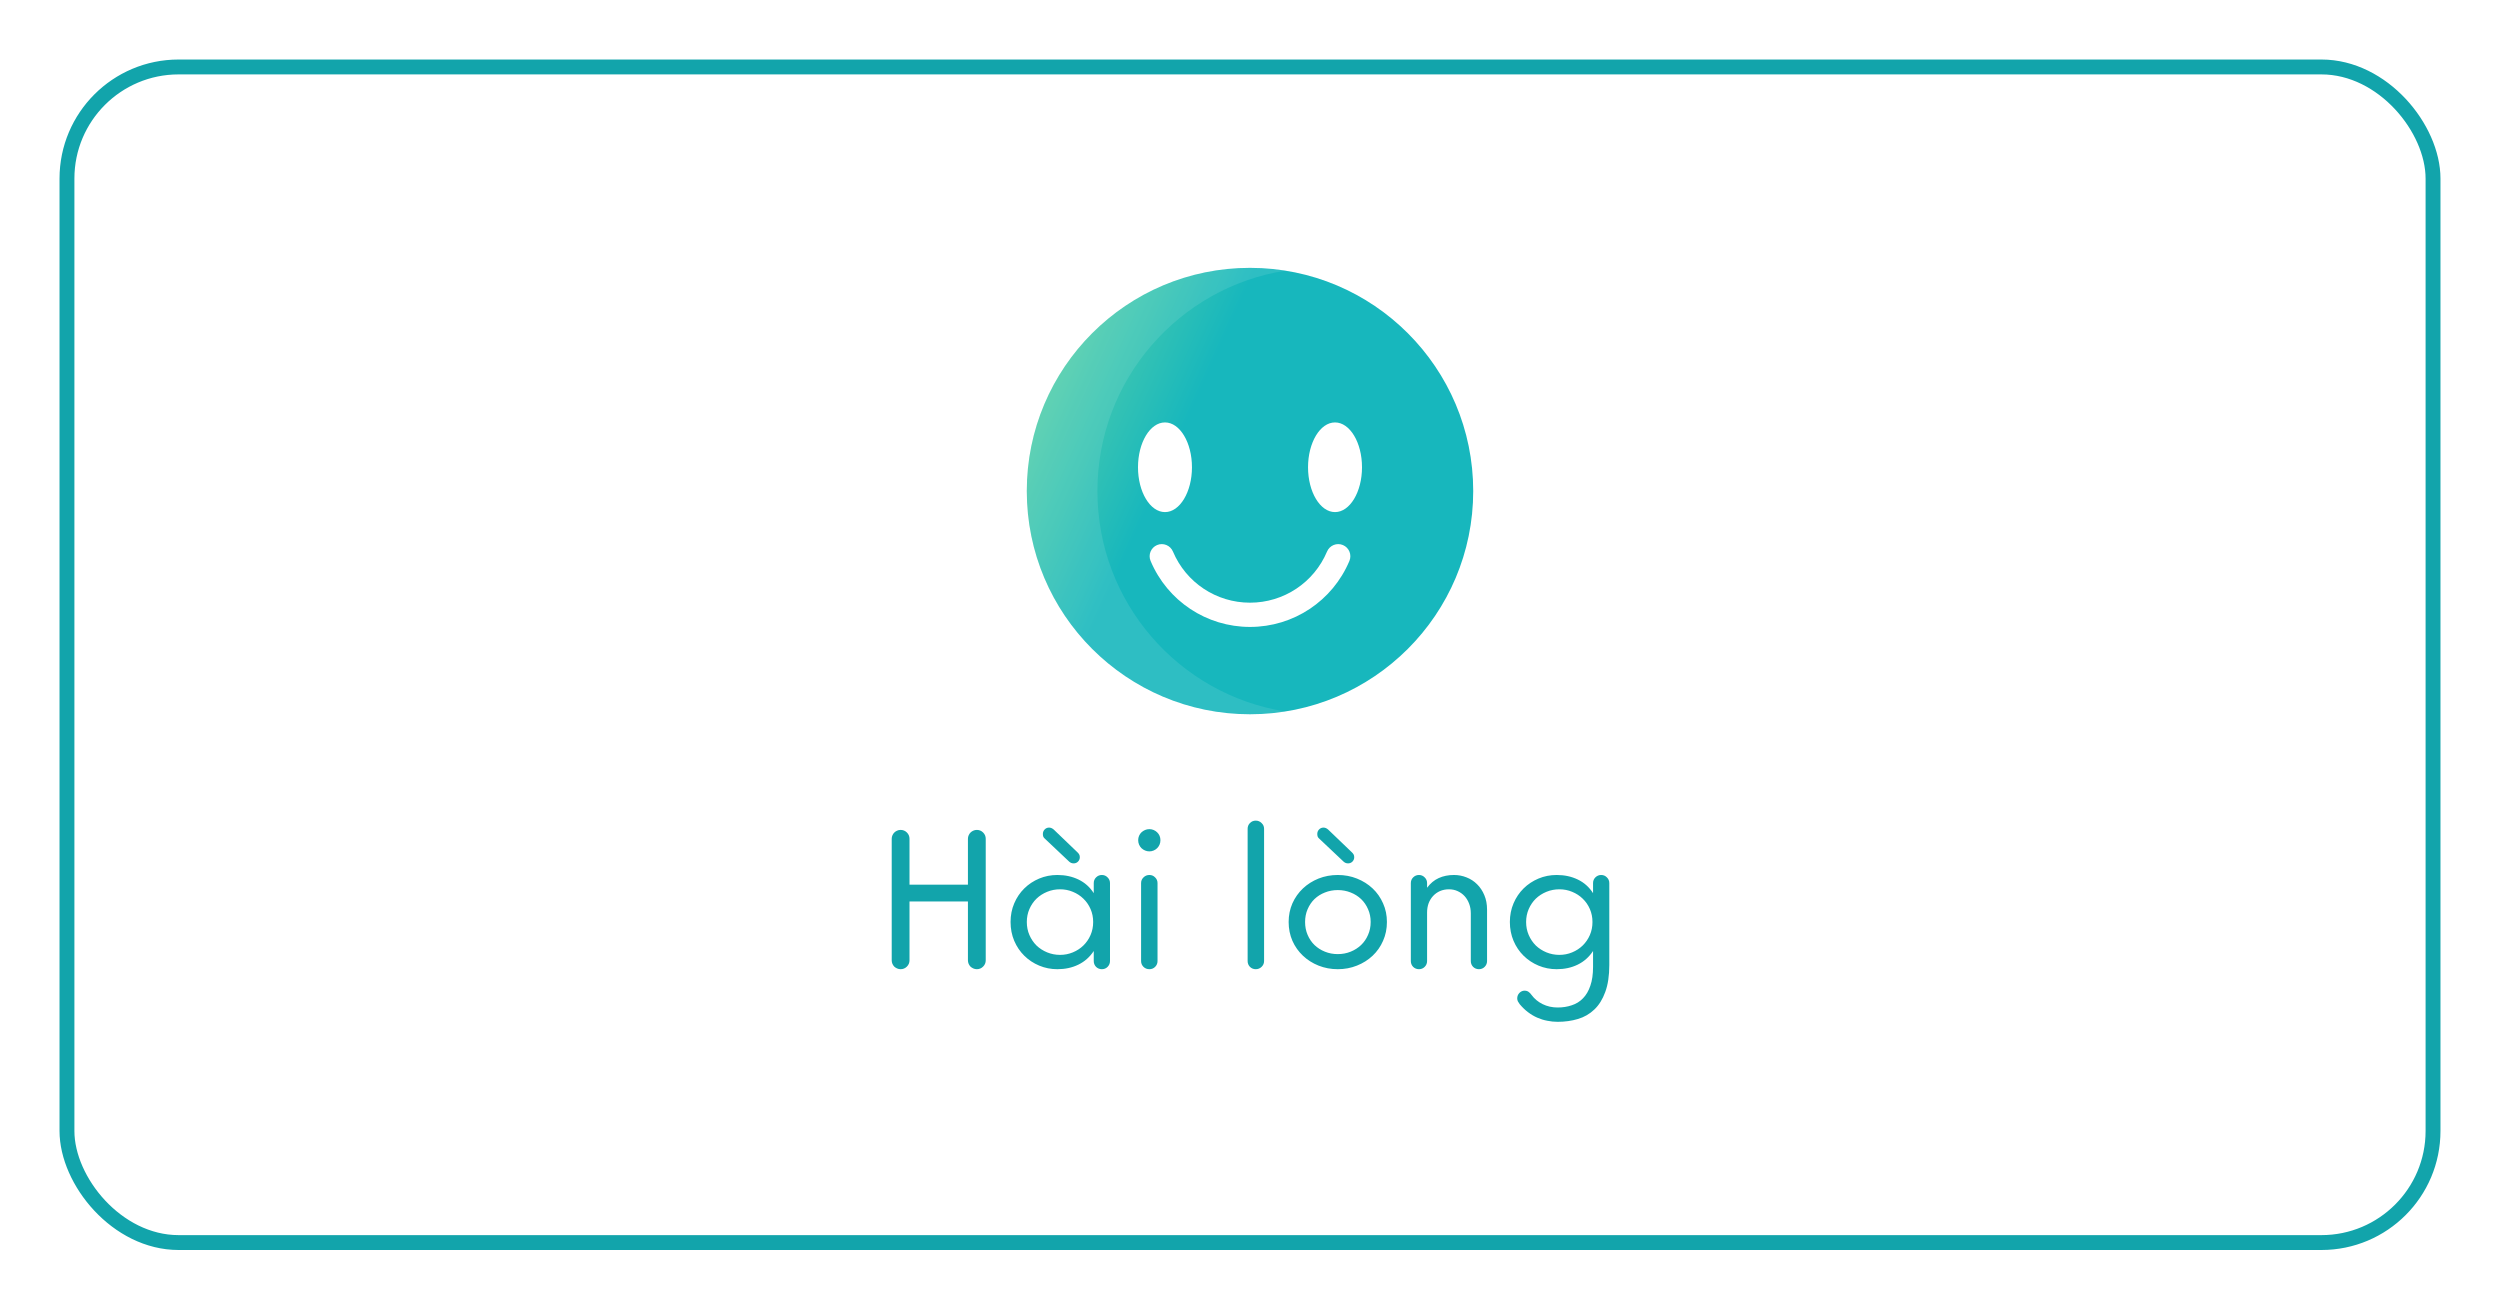 <svg width="168" height="88" viewBox="0 0 168 88" fill="none" xmlns="http://www.w3.org/2000/svg">
<g filter="url(#filter0_d)">
<rect x="4" y="3" width="160" height="80" rx="8" fill="white"/>
<path d="M84 46.998C92.284 46.998 99 40.283 99 31.999C99 23.715 92.284 17 84 17C75.716 17 69 23.715 69 31.999C69 40.283 75.716 46.998 84 46.998Z" fill="url(#paint0_linear)"/>
<path d="M86.373 46.812C85.6 46.935 84.808 47 84.001 47C75.716 47 69 40.284 69 32C69 23.716 75.716 17.001 84.001 17.001C84.808 17.001 85.6 17.066 86.373 17.188C79.216 18.325 73.746 24.523 73.746 32C73.746 39.477 79.216 45.675 86.373 46.812Z" fill="white" fill-opacity="0.1"/>
<path d="M89.713 27.387C88.713 27.387 87.9 28.739 87.9 30.4C87.9 32.062 88.714 33.413 89.713 33.413C90.713 33.413 91.527 32.062 91.527 30.4C91.527 28.739 90.713 27.387 89.713 27.387Z" fill="white"/>
<path d="M80.1 30.4C80.1 28.739 79.287 27.387 78.287 27.387C77.287 27.387 76.473 28.739 76.473 30.4C76.473 32.062 77.287 33.413 78.287 33.413C79.286 33.413 80.1 32.062 80.1 30.4Z" fill="white"/>
<path d="M84 41.13C86.922 41.13 89.544 39.389 90.68 36.695C90.855 36.281 90.66 35.803 90.246 35.628C89.831 35.453 89.353 35.648 89.178 36.062C88.298 38.151 86.265 39.5 84 39.5C81.734 39.5 79.702 38.151 78.821 36.062C78.647 35.648 78.169 35.453 77.754 35.628C77.339 35.803 77.145 36.281 77.32 36.695C78.455 39.389 81.078 41.13 84 41.13Z" fill="white"/>
<path d="M66.241 63.532C66.241 63.696 66.183 63.837 66.066 63.954C65.949 64.071 65.808 64.13 65.643 64.13C65.557 64.13 65.476 64.112 65.403 64.078C65.333 64.047 65.271 64.006 65.214 63.954C65.162 63.898 65.121 63.835 65.091 63.766C65.06 63.692 65.045 63.614 65.045 63.532V59.58H61.119V63.532C61.119 63.696 61.061 63.837 60.944 63.954C60.827 64.071 60.686 64.13 60.521 64.13C60.435 64.13 60.354 64.112 60.281 64.078C60.211 64.047 60.149 64.006 60.092 63.954C60.04 63.898 59.999 63.835 59.969 63.766C59.938 63.692 59.923 63.614 59.923 63.532V55.368C59.923 55.285 59.938 55.209 59.969 55.14C59.999 55.066 60.04 55.004 60.092 54.952C60.149 54.895 60.211 54.852 60.281 54.822C60.354 54.787 60.435 54.77 60.521 54.77C60.686 54.77 60.827 54.828 60.944 54.945C61.061 55.062 61.119 55.203 61.119 55.368V58.449H65.045V55.368C65.045 55.285 65.06 55.209 65.091 55.14C65.121 55.066 65.162 55.004 65.214 54.952C65.271 54.895 65.333 54.852 65.403 54.822C65.476 54.787 65.557 54.77 65.643 54.77C65.808 54.77 65.949 54.828 66.066 54.945C66.183 55.062 66.241 55.203 66.241 55.368V63.532ZM73.5 58.345C73.5 58.193 73.552 58.065 73.656 57.961C73.764 57.853 73.894 57.799 74.046 57.799C74.197 57.799 74.325 57.853 74.429 57.961C74.537 58.065 74.592 58.193 74.592 58.345V63.584C74.592 63.735 74.537 63.865 74.429 63.974C74.325 64.078 74.197 64.13 74.046 64.13C73.894 64.13 73.764 64.078 73.656 63.974C73.552 63.865 73.5 63.735 73.5 63.584V62.908C73.231 63.315 72.886 63.62 72.466 63.824C72.05 64.028 71.58 64.13 71.056 64.13C70.622 64.13 70.215 64.049 69.834 63.889C69.452 63.729 69.119 63.508 68.833 63.226C68.547 62.944 68.321 62.611 68.157 62.225C67.992 61.835 67.91 61.413 67.91 60.958C67.91 60.507 67.992 60.089 68.157 59.703C68.321 59.318 68.547 58.984 68.833 58.702C69.119 58.42 69.452 58.2 69.834 58.039C70.215 57.879 70.622 57.799 71.056 57.799C71.58 57.799 72.052 57.901 72.473 58.104C72.897 58.308 73.24 58.613 73.5 59.021V58.345ZM73.461 60.958C73.461 60.646 73.402 60.355 73.285 60.087C73.168 59.818 73.008 59.586 72.804 59.391C72.605 59.196 72.369 59.042 72.096 58.93C71.827 58.817 71.541 58.761 71.238 58.761C70.93 58.761 70.64 58.817 70.367 58.93C70.094 59.042 69.855 59.196 69.652 59.391C69.452 59.586 69.294 59.818 69.177 60.087C69.06 60.355 69.002 60.646 69.002 60.958C69.002 61.274 69.06 61.566 69.177 61.835C69.294 62.104 69.452 62.338 69.652 62.537C69.855 62.732 70.094 62.886 70.367 62.999C70.64 63.111 70.93 63.168 71.238 63.168C71.541 63.168 71.827 63.111 72.096 62.999C72.369 62.886 72.605 62.732 72.804 62.537C73.008 62.338 73.168 62.104 73.285 61.835C73.402 61.566 73.461 61.274 73.461 60.958ZM70.081 55.043C70.081 54.926 70.12 54.826 70.198 54.744C70.28 54.657 70.38 54.614 70.497 54.614C70.605 54.614 70.709 54.657 70.809 54.744L72.395 56.265C72.447 56.312 72.488 56.362 72.518 56.414C72.549 56.466 72.564 56.529 72.564 56.603C72.564 56.72 72.522 56.819 72.44 56.902C72.362 56.98 72.265 57.019 72.148 57.019C72.087 57.019 72.031 57.008 71.979 56.986C71.931 56.965 71.888 56.936 71.849 56.902L70.211 55.355C70.163 55.316 70.128 55.27 70.107 55.218C70.089 55.162 70.081 55.103 70.081 55.043ZM77.981 55.459C77.981 55.567 77.962 55.667 77.923 55.758C77.884 55.849 77.829 55.929 77.76 55.998C77.695 56.063 77.617 56.115 77.526 56.154C77.435 56.193 77.34 56.213 77.24 56.213C77.136 56.213 77.039 56.193 76.948 56.154C76.857 56.115 76.776 56.063 76.707 55.998C76.638 55.929 76.584 55.849 76.545 55.758C76.506 55.667 76.486 55.567 76.486 55.459C76.486 55.355 76.506 55.257 76.545 55.166C76.584 55.075 76.638 54.997 76.707 54.932C76.776 54.867 76.857 54.815 76.948 54.776C77.039 54.737 77.136 54.718 77.24 54.718C77.34 54.718 77.435 54.737 77.526 54.776C77.617 54.815 77.695 54.867 77.76 54.932C77.829 54.997 77.884 55.075 77.923 55.166C77.962 55.257 77.981 55.355 77.981 55.459ZM76.681 58.345C76.681 58.193 76.735 58.065 76.844 57.961C76.952 57.853 77.084 57.799 77.24 57.799C77.392 57.799 77.52 57.853 77.624 57.961C77.732 58.065 77.786 58.193 77.786 58.345V63.584C77.786 63.735 77.732 63.865 77.624 63.974C77.52 64.078 77.392 64.13 77.24 64.13C77.084 64.13 76.952 64.078 76.844 63.974C76.735 63.865 76.681 63.735 76.681 63.584V58.345ZM83.841 54.692C83.841 54.54 83.893 54.412 83.997 54.308C84.105 54.2 84.235 54.146 84.387 54.146C84.539 54.146 84.669 54.2 84.777 54.308C84.89 54.412 84.946 54.54 84.946 54.692V63.584C84.946 63.735 84.89 63.865 84.777 63.974C84.669 64.078 84.539 64.13 84.387 64.13C84.235 64.13 84.105 64.078 83.997 63.974C83.893 63.865 83.841 63.735 83.841 63.584V54.692ZM87.702 60.958C87.702 61.27 87.758 61.558 87.871 61.822C87.984 62.087 88.138 62.314 88.333 62.505C88.532 62.695 88.766 62.845 89.035 62.953C89.303 63.062 89.591 63.116 89.899 63.116C90.207 63.116 90.495 63.062 90.764 62.953C91.032 62.845 91.266 62.695 91.466 62.505C91.665 62.314 91.821 62.087 91.934 61.822C92.051 61.558 92.109 61.27 92.109 60.958C92.109 60.646 92.051 60.36 91.934 60.1C91.821 59.835 91.665 59.608 91.466 59.417C91.266 59.227 91.032 59.079 90.764 58.975C90.495 58.867 90.207 58.813 89.899 58.813C89.591 58.813 89.303 58.867 89.035 58.975C88.766 59.079 88.532 59.227 88.333 59.417C88.138 59.608 87.984 59.835 87.871 60.1C87.758 60.36 87.702 60.646 87.702 60.958ZM86.597 60.958C86.597 60.507 86.682 60.089 86.851 59.703C87.024 59.318 87.26 58.984 87.559 58.702C87.858 58.42 88.207 58.2 88.606 58.039C89.009 57.879 89.44 57.799 89.899 57.799C90.359 57.799 90.787 57.879 91.186 58.039C91.589 58.2 91.94 58.42 92.239 58.702C92.538 58.984 92.772 59.318 92.941 59.703C93.115 60.089 93.201 60.507 93.201 60.958C93.201 61.413 93.115 61.835 92.941 62.225C92.772 62.611 92.538 62.944 92.239 63.226C91.94 63.508 91.589 63.729 91.186 63.889C90.787 64.049 90.359 64.13 89.899 64.13C89.44 64.13 89.009 64.049 88.606 63.889C88.207 63.729 87.858 63.508 87.559 63.226C87.26 62.944 87.024 62.611 86.851 62.225C86.682 61.835 86.597 61.413 86.597 60.958ZM88.521 55.043C88.521 54.926 88.56 54.826 88.638 54.744C88.721 54.657 88.82 54.614 88.937 54.614C89.046 54.614 89.15 54.657 89.249 54.744L90.835 56.265C90.887 56.312 90.928 56.362 90.959 56.414C90.989 56.466 91.004 56.529 91.004 56.603C91.004 56.72 90.963 56.819 90.881 56.902C90.803 56.98 90.705 57.019 90.588 57.019C90.528 57.019 90.471 57.008 90.419 56.986C90.371 56.965 90.328 56.936 90.289 56.902L88.651 55.355C88.603 55.316 88.569 55.27 88.547 55.218C88.53 55.162 88.521 55.103 88.521 55.043ZM95.9 58.657C96.117 58.362 96.377 58.145 96.68 58.007C96.984 57.868 97.326 57.799 97.707 57.799C98.002 57.799 98.284 57.853 98.552 57.961C98.821 58.065 99.057 58.219 99.261 58.423C99.465 58.622 99.627 58.867 99.748 59.157C99.87 59.443 99.93 59.766 99.93 60.126V63.584C99.93 63.735 99.876 63.865 99.768 63.974C99.664 64.078 99.536 64.13 99.384 64.13C99.233 64.13 99.103 64.078 98.994 63.974C98.89 63.865 98.838 63.735 98.838 63.584V60.373C98.838 60.143 98.802 59.931 98.728 59.736C98.654 59.536 98.552 59.365 98.422 59.222C98.292 59.079 98.136 58.967 97.954 58.884C97.777 58.802 97.582 58.761 97.369 58.761C97.153 58.761 96.953 58.8 96.771 58.878C96.594 58.956 96.44 59.064 96.31 59.203C96.18 59.341 96.078 59.506 96.004 59.697C95.935 59.887 95.9 60.095 95.9 60.321V63.584C95.9 63.735 95.846 63.865 95.738 63.974C95.634 64.078 95.506 64.13 95.354 64.13C95.203 64.13 95.073 64.078 94.964 63.974C94.86 63.865 94.808 63.735 94.808 63.584V58.345C94.808 58.193 94.86 58.065 94.964 57.961C95.073 57.853 95.203 57.799 95.354 57.799C95.506 57.799 95.634 57.853 95.738 57.961C95.846 58.065 95.9 58.193 95.9 58.345V58.657ZM101.957 66.093C101.957 65.95 102.007 65.826 102.107 65.722C102.207 65.623 102.321 65.573 102.451 65.573C102.555 65.573 102.644 65.599 102.718 65.651C102.792 65.703 102.859 65.772 102.919 65.859C103.11 66.119 103.357 66.325 103.66 66.476C103.968 66.628 104.306 66.704 104.674 66.704C105.017 66.704 105.333 66.654 105.623 66.554C105.918 66.459 106.169 66.303 106.377 66.086C106.59 65.87 106.754 65.588 106.871 65.241C106.993 64.894 107.053 64.472 107.053 63.974V62.908C106.785 63.315 106.44 63.62 106.02 63.824C105.604 64.028 105.134 64.13 104.609 64.13C104.176 64.13 103.769 64.049 103.387 63.889C103.006 63.729 102.672 63.508 102.386 63.226C102.1 62.944 101.875 62.611 101.71 62.225C101.546 61.835 101.463 61.413 101.463 60.958C101.463 60.507 101.546 60.089 101.71 59.703C101.875 59.318 102.1 58.984 102.386 58.702C102.672 58.42 103.006 58.2 103.387 58.039C103.769 57.879 104.176 57.799 104.609 57.799C105.134 57.799 105.606 57.901 106.026 58.104C106.451 58.308 106.793 58.613 107.053 59.021V58.345C107.053 58.193 107.105 58.065 107.209 57.961C107.318 57.853 107.448 57.799 107.599 57.799C107.751 57.799 107.879 57.853 107.983 57.961C108.091 58.065 108.145 58.193 108.145 58.345V63.844C108.145 64.567 108.054 65.174 107.872 65.664C107.695 66.153 107.45 66.546 107.138 66.84C106.826 67.139 106.458 67.352 106.033 67.477C105.613 67.603 105.16 67.666 104.674 67.666C104.436 67.666 104.202 67.642 103.972 67.594C103.743 67.551 103.52 67.481 103.303 67.386C103.086 67.291 102.878 67.167 102.679 67.016C102.484 66.868 102.3 66.691 102.126 66.483C102.079 66.422 102.038 66.359 102.003 66.294C101.973 66.234 101.957 66.166 101.957 66.093ZM107.014 60.958C107.014 60.646 106.956 60.355 106.839 60.087C106.722 59.818 106.562 59.586 106.358 59.391C106.159 59.196 105.922 59.042 105.649 58.93C105.381 58.817 105.095 58.761 104.791 58.761C104.484 58.761 104.193 58.817 103.92 58.93C103.647 59.042 103.409 59.196 103.205 59.391C103.006 59.586 102.848 59.818 102.731 60.087C102.614 60.355 102.555 60.646 102.555 60.958C102.555 61.274 102.614 61.566 102.731 61.835C102.848 62.104 103.006 62.338 103.205 62.537C103.409 62.732 103.647 62.886 103.92 62.999C104.193 63.111 104.484 63.168 104.791 63.168C105.095 63.168 105.381 63.111 105.649 62.999C105.922 62.886 106.159 62.732 106.358 62.537C106.562 62.338 106.722 62.104 106.839 61.835C106.956 61.566 107.014 61.274 107.014 60.958Z" fill="#12A4AB"/>
<rect x="4.5" y="3.5" width="159" height="79" rx="7.5" stroke="#12A4AB"/>
</g>
<defs>
<filter id="filter0_d" x="0" y="0" width="168" height="88" filterUnits="userSpaceOnUse" color-interpolation-filters="sRGB">
<feFlood flood-opacity="0" result="BackgroundImageFix"/>
<feColorMatrix in="SourceAlpha" type="matrix" values="0 0 0 0 0 0 0 0 0 0 0 0 0 0 0 0 0 0 127 0"/>
<feOffset dy="1"/>
<feGaussianBlur stdDeviation="2"/>
<feColorMatrix type="matrix" values="0 0 0 0 0 0 0 0 0 0 0 0 0 0 0 0 0 0 0.1 0"/>
<feBlend mode="normal" in2="BackgroundImageFix" result="effect1_dropShadow"/>
<feBlend mode="normal" in="SourceGraphic" in2="effect1_dropShadow" result="shape"/>
</filter>
<linearGradient id="paint0_linear" x1="83.04" y1="20.064" x2="62.865" y2="10.92" gradientUnits="userSpaceOnUse">
<stop stop-color="#17B7BD"/>
<stop offset="1" stop-color="#9DEB93"/>
</linearGradient>
</defs>
</svg>
